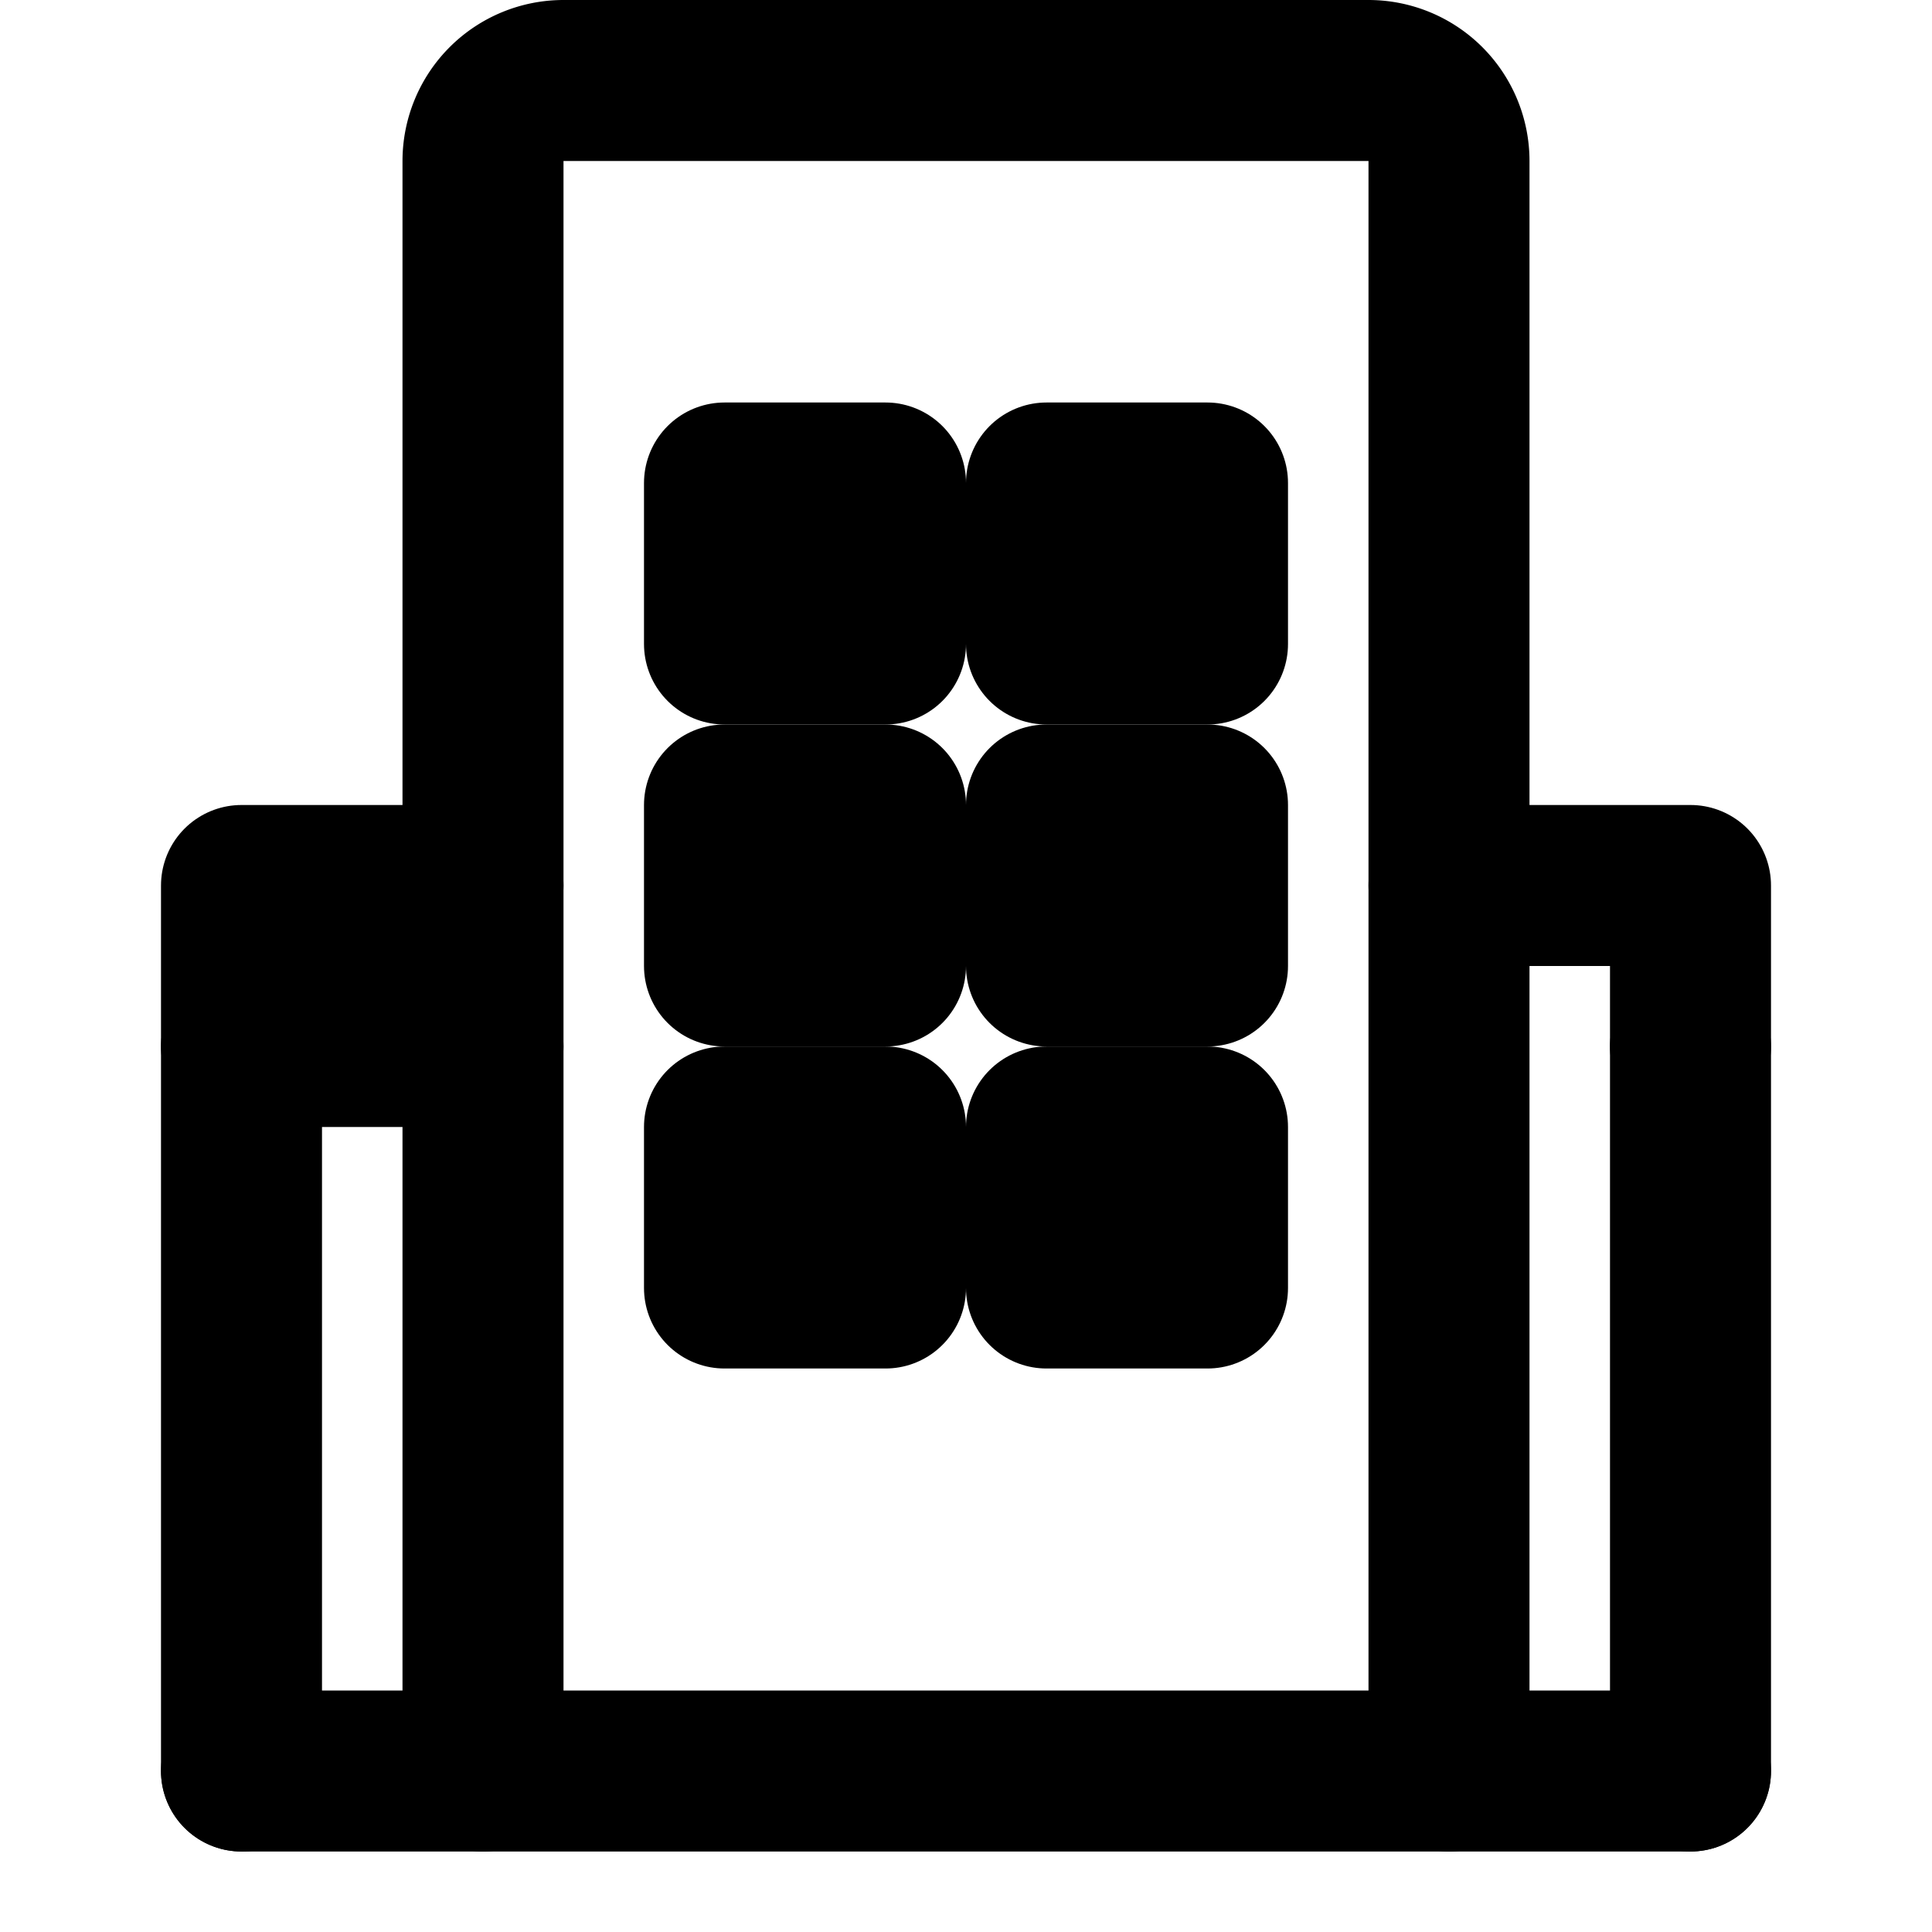 <svg xmlns="http://www.w3.org/2000/svg" width="24" height="24" viewBox="0 0 24 24" fill="none" stroke="currentColor" stroke-width="2" stroke-linecap="round" stroke-linejoin="round" class="lucide lucide-building-2">
  <path d="M6 22V2a1 1 0 0 1 1-1h10a1 1 0 0 1 1 1v20"/>
  <path d="M18 11h3v2"/>
  <path d="M21 13v9"/>
  <path d="M3 22h18"/>
  <path d="M6 13H3v9"/>
  <path d="M3 13v-2h3"/>
  <rect x="9" y="6" width="2" height="2"/>
  <rect x="13" y="6" width="2" height="2"/>
  <rect x="9" y="10" width="2" height="2"/>
  <rect x="13" y="10" width="2" height="2"/>
  <rect x="9" y="14" width="2" height="2"/>
  <rect x="13" y="14" width="2" height="2"/>
</svg>